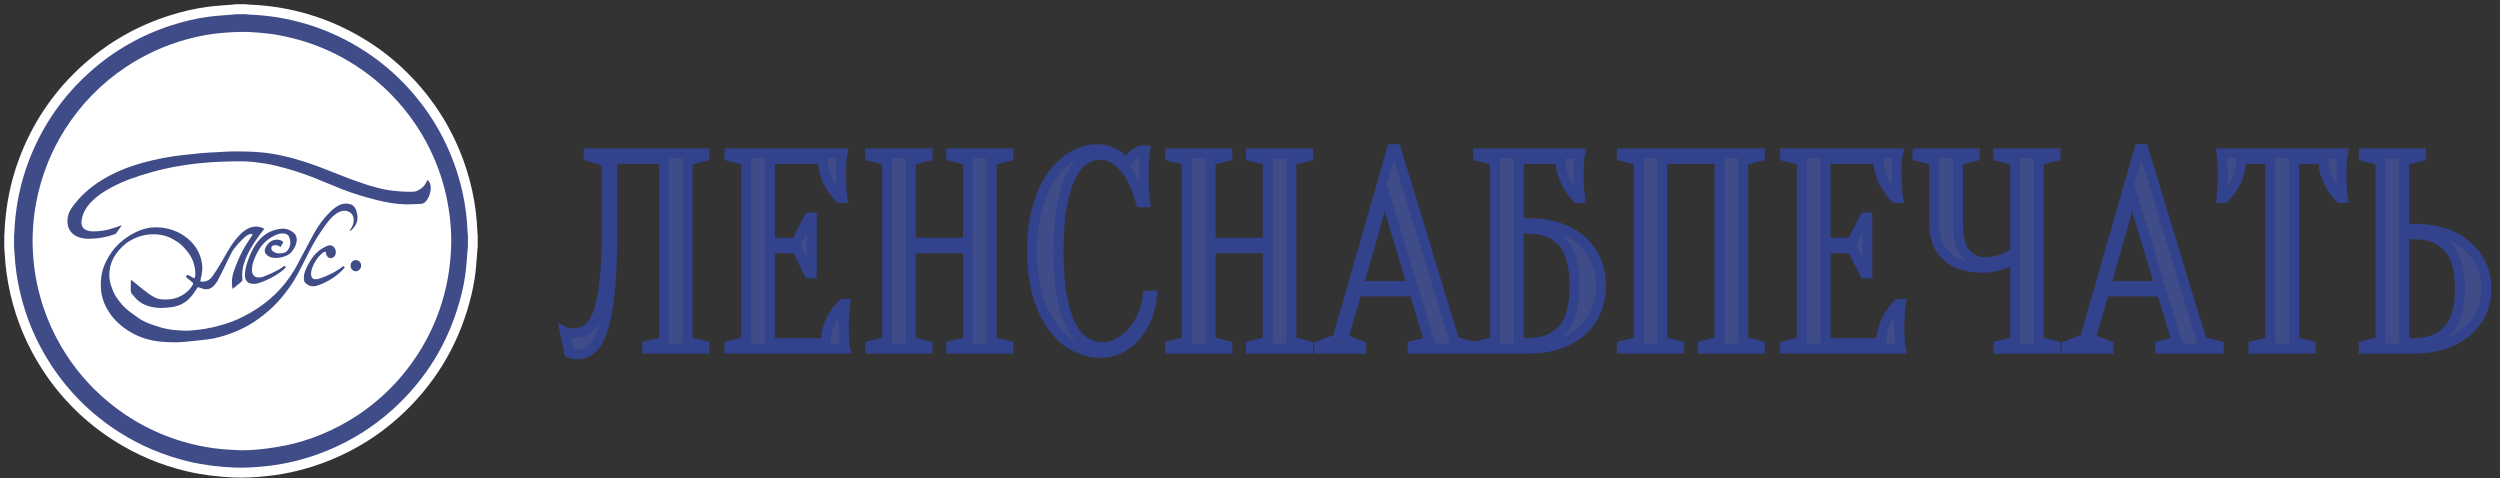 <?xml version="1.0" encoding="UTF-8"?>
<svg width="251px" height="48px" viewBox="0 0 251 48" version="1.1" xmlns="http://www.w3.org/2000/svg" xmlns:xlink="http://www.w3.org/1999/xlink">
    <rect x="0" y="0" width="251" height="48" fill="#333333" stroke="none"/>
    <!-- Generator: sketchtool 55.2 (78181) - https://sketchapp.com -->
    <title>0110CCEE-AFF0-4DD3-AE9C-443120B45AAF@2x</title>
    <desc>Created with sketchtool.</desc>
    <g id="Desktop-1024-px" stroke="none" stroke-width="1" fill="none" fill-rule="evenodd">
        <g id="Фиксированная-шапка" transform="translate(-47, -8)">
            <g id="top">
                <g id="Logo" transform="translate(47, 8)">
                    <g id="logo">
                        <path d="M23.787,2.753 C24.051,2.753 24.316,2.753 24.58,2.753 C24.719,2.766 24.857,2.787 24.996,2.792 C26.116,2.835 27.226,2.959 28.326,3.177 C30.146,3.537 31.893,4.117 33.562,4.931 C36.407,6.318 38.831,8.24 40.832,10.698 C42.106,12.264 43.137,13.977 43.924,15.837 C44.961,18.287 45.524,20.842 45.61,23.502 C45.612,23.553 45.624,23.603 45.631,23.654 C45.631,24.015 45.631,24.376 45.631,24.737 C45.624,24.788 45.614,24.838 45.61,24.889 C45.558,25.545 45.521,26.203 45.451,26.858 C45.346,27.844 45.147,28.815 44.885,29.771 C43.769,33.847 41.643,37.302 38.516,40.132 C36.679,41.794 34.607,43.085 32.316,44.021 C30.461,44.779 28.538,45.278 26.543,45.485 C25.535,45.59 24.525,45.658 23.508,45.612 C22.09,45.546 20.687,45.38 19.303,45.053 C16.931,44.493 14.713,43.563 12.658,42.248 C10.072,40.593 7.935,38.479 6.252,35.905 C4.855,33.768 3.872,31.452 3.304,28.959 C3.033,27.772 2.861,26.57 2.801,25.352 C2.791,25.154 2.772,24.957 2.758,24.759 C2.758,24.383 2.758,24.007 2.758,23.631 C2.765,23.581 2.777,23.531 2.779,23.48 C2.806,22.677 2.882,21.878 2.997,21.083 C3.237,19.421 3.67,17.81 4.295,16.253 C5.547,13.134 7.424,10.452 9.927,8.216 C12.18,6.204 14.747,4.74 17.617,3.81 C18.792,3.429 19.99,3.143 21.214,2.986 C21.926,2.894 22.645,2.856 23.362,2.794 C23.503,2.782 23.645,2.767 23.787,2.753 Z" id="Path" fill="#767676"></path>
                        <path d="M23.742,0.423 C24.036,0.423 24.329,0.423 24.622,0.423 C24.776,0.438 24.929,0.46 25.083,0.466 C26.324,0.514 27.555,0.651 28.775,0.893 C30.793,1.292 32.73,1.935 34.58,2.837 C37.734,4.375 40.422,6.506 42.641,9.232 C44.053,10.967 45.196,12.867 46.069,14.929 C47.218,17.645 47.842,20.478 47.938,23.428 C47.94,23.484 47.953,23.54 47.962,23.595 C47.962,23.996 47.962,24.396 47.962,24.797 C47.954,24.853 47.942,24.909 47.938,24.965 C47.88,25.693 47.839,26.422 47.762,27.148 C47.645,28.242 47.424,29.318 47.134,30.378 C45.896,34.897 43.54,38.728 40.072,41.865 C38.037,43.707 35.738,45.139 33.199,46.177 C31.142,47.017 29.01,47.571 26.799,47.8 C25.68,47.916 24.561,47.992 23.434,47.94 C21.861,47.867 20.306,47.683 18.772,47.321 C16.141,46.7 13.682,45.669 11.404,44.211 C8.537,42.376 6.167,40.032 4.302,37.179 C2.753,34.809 1.663,32.241 1.033,29.478 C0.733,28.161 0.542,26.829 0.475,25.479 C0.464,25.259 0.444,25.041 0.428,24.821 C0.428,24.405 0.428,23.988 0.428,23.571 C0.436,23.515 0.449,23.459 0.451,23.403 C0.481,22.512 0.565,21.627 0.692,20.745 C0.959,18.902 1.439,17.116 2.132,15.39 C3.521,11.932 5.601,8.959 8.376,6.48 C10.874,4.25 13.72,2.626 16.902,1.595 C18.204,1.173 19.532,0.856 20.89,0.681 C21.679,0.579 22.477,0.537 23.271,0.468 C23.428,0.455 23.585,0.438 23.742,0.423 Z" id="Path" fill="#FFFFFF"></path>
                        <path d="M23.761,1.423 C24.042,1.423 24.324,1.423 24.605,1.423 C24.752,1.438 24.899,1.459 25.046,1.465 C26.236,1.51 27.416,1.642 28.585,1.873 C30.52,2.256 32.376,2.872 34.15,3.736 C37.174,5.21 39.75,7.251 41.877,9.861 C43.231,11.524 44.326,13.344 45.163,15.319 C46.265,17.921 46.863,20.634 46.955,23.46 C46.957,23.514 46.97,23.567 46.978,23.62 C46.978,24.004 46.978,24.388 46.978,24.771 C46.97,24.825 46.959,24.878 46.955,24.932 C46.899,25.629 46.861,26.328 46.786,27.023 C46.674,28.071 46.463,29.102 46.184,30.117 C44.998,34.446 42.739,38.116 39.415,41.121 C37.463,42.885 35.261,44.257 32.826,45.251 C30.854,46.056 28.811,46.586 26.691,46.806 C25.619,46.917 24.545,46.99 23.465,46.94 C21.958,46.871 20.467,46.694 18.996,46.347 C16.475,45.752 14.118,44.765 11.933,43.368 C9.185,41.611 6.914,39.365 5.126,36.632 C3.64,34.362 2.596,31.902 1.992,29.255 C1.704,27.994 1.521,26.718 1.457,25.424 C1.447,25.214 1.427,25.005 1.411,24.795 C1.411,24.395 1.411,23.996 1.411,23.597 C1.419,23.543 1.432,23.49 1.434,23.436 C1.463,22.583 1.543,21.735 1.665,20.89 C1.921,19.125 2.381,17.414 3.045,15.761 C4.376,12.448 6.371,9.6 9.031,7.226 C11.425,5.089 14.154,3.534 17.204,2.546 C18.452,2.142 19.725,1.838 21.026,1.671 C21.783,1.573 22.548,1.533 23.309,1.467 C23.46,1.454 23.611,1.438 23.761,1.423 Z M24.28,45.212 C25.148,45.204 26.011,45.141 26.868,45.021 C27.493,44.934 28.118,44.834 28.736,44.708 C29.937,44.463 31.102,44.091 32.238,43.628 C33.524,43.103 34.747,42.457 35.904,41.687 C37.704,40.491 39.284,39.054 40.643,37.37 C41.528,36.274 42.297,35.104 42.943,33.853 C43.903,31.994 44.579,30.037 44.952,27.974 C45.131,26.984 45.242,25.989 45.287,24.987 C45.329,24.041 45.294,23.094 45.2,22.151 C45.116,21.319 44.984,20.495 44.805,19.678 C44.399,17.831 43.75,16.073 42.868,14.401 C42.209,13.152 41.432,11.982 40.536,10.891 C38.919,8.922 37.007,7.3 34.803,6.025 C33.078,5.027 31.246,4.288 29.31,3.817 C28.435,3.603 27.553,3.427 26.655,3.345 C26.108,3.295 25.561,3.23 25.013,3.212 C24.44,3.192 23.865,3.205 23.292,3.233 C22.729,3.26 22.165,3.309 21.605,3.378 C20.61,3.499 19.63,3.703 18.665,3.972 C16.518,4.572 14.514,5.485 12.655,6.72 C11.423,7.538 10.29,8.475 9.257,9.532 C8.223,10.589 7.312,11.743 6.52,12.994 C5.849,14.054 5.279,15.165 4.808,16.326 C4.274,17.644 3.879,19.004 3.619,20.402 C3.419,21.473 3.312,22.555 3.281,23.643 C3.257,24.464 3.289,25.284 3.364,26.104 C3.433,26.865 3.539,27.619 3.692,28.366 C4.098,30.35 4.771,32.239 5.722,34.027 C6.873,36.189 8.352,38.093 10.164,39.738 C11.2,40.678 12.32,41.504 13.521,42.222 C14.836,43.007 16.22,43.639 17.672,44.122 C19.236,44.641 20.84,44.973 22.482,45.111 C23.08,45.162 23.68,45.179 24.28,45.212 Z" id="Shape" fill="#3F4C88" fill-rule="nonzero"></path>
                        <path d="M26.54,22.966 C26.336,23.236 26.14,23.488 25.951,23.746 C25.353,24.563 24.84,25.426 24.512,26.39 C24.328,26.932 24.28,27.49 24.334,28.058 C24.343,28.149 24.324,28.212 24.252,28.271 C23.964,28.505 23.68,28.744 23.394,28.98 C23.386,28.987 23.374,28.988 23.343,28.999 C23.321,28.804 23.288,28.616 23.283,28.428 C23.27,27.961 23.367,27.51 23.528,27.077 C23.855,26.198 24.219,25.334 24.725,24.538 C24.913,24.241 25.111,23.95 25.301,23.654 C25.327,23.612 25.332,23.556 25.347,23.507 C25.292,23.499 25.234,23.476 25.182,23.485 C24.924,23.531 24.718,23.673 24.531,23.853 C24.052,24.31 23.581,24.776 23.254,25.358 C23.016,25.783 22.822,26.233 22.607,26.67 C22.362,27.167 22.129,27.672 21.861,28.157 C21.736,28.385 21.564,28.6 21.374,28.777 C21.011,29.116 20.577,29.087 20.148,28.917 C19.867,28.806 19.87,28.792 19.714,29.049 C19.52,29.371 19.297,29.67 19.036,29.942 C18.559,30.438 17.973,30.717 17.307,30.824 C16.947,30.882 16.579,30.916 16.215,30.917 C15.688,30.918 15.164,30.838 14.668,30.654 C14.231,30.491 13.859,30.219 13.549,29.865 C13.462,29.765 13.389,29.651 13.292,29.562 C13.152,29.432 13.122,29.279 13.128,29.098 C13.139,28.804 13.131,28.511 13.132,28.217 C13.133,28.185 13.148,28.153 13.156,28.12 C13.19,28.134 13.229,28.141 13.256,28.163 C13.803,28.599 14.332,29.057 14.898,29.466 C15.271,29.736 15.675,29.989 16.148,30.047 C16.44,30.082 16.742,30.081 17.035,30.052 C17.612,29.997 18.14,29.788 18.604,29.438 C18.907,29.208 19.171,28.936 19.351,28.593 C19.414,28.471 19.4,28.409 19.29,28.32 C19.132,28.192 18.973,28.066 18.815,27.939 C18.799,27.926 18.781,27.917 18.77,27.902 C18.719,27.834 18.652,27.766 18.701,27.672 C18.734,27.609 18.887,27.604 18.97,27.652 C19.122,27.739 19.275,27.824 19.429,27.908 C19.455,27.923 19.487,27.927 19.522,27.937 C19.62,27.772 19.618,27.591 19.613,27.421 C19.585,26.562 19.292,25.806 18.732,25.15 C18.48,24.854 18.218,24.569 17.901,24.345 C17.298,23.919 16.642,23.619 15.896,23.546 C14.874,23.447 13.923,23.657 13.037,24.179 C12.468,24.515 12.023,24.976 11.641,25.51 C11.278,26.019 11.064,26.584 10.996,27.201 C10.941,27.708 10.989,28.212 11.158,28.695 C11.289,29.071 11.426,29.446 11.646,29.783 C12.015,30.347 12.441,30.857 12.982,31.262 C13.287,31.492 13.597,31.716 13.91,31.936 C14.347,32.244 14.843,32.442 15.341,32.618 C15.849,32.797 16.372,32.952 16.901,33.054 C17.38,33.146 17.875,33.158 18.363,33.194 C18.895,33.232 19.42,33.158 19.947,33.102 C20.858,33.007 21.74,32.783 22.612,32.522 C23.473,32.263 24.285,31.883 25.067,31.441 C26.009,30.908 26.873,30.27 27.651,29.515 C28.377,28.812 28.994,28.021 29.516,27.159 C29.843,26.619 30.122,26.049 30.421,25.492 C30.779,24.824 31.129,24.152 31.493,23.487 C31.94,22.67 32.486,21.924 33.152,21.272 C33.422,21.007 33.716,20.765 34.06,20.596 C34.349,20.454 34.659,20.409 34.972,20.455 C35.316,20.505 35.586,20.683 35.72,21.021 C35.877,21.416 35.957,21.828 35.841,22.244 C35.741,22.601 35.529,22.897 35.239,23.132 C35.206,23.159 35.161,23.171 35.121,23.19 C35.112,23.181 35.103,23.173 35.094,23.164 C35.118,23.125 35.141,23.084 35.168,23.047 C35.46,22.651 35.599,22.218 35.453,21.729 C35.348,21.38 34.911,21.131 34.55,21.16 C34.09,21.197 33.736,21.424 33.414,21.728 C32.927,22.188 32.568,22.749 32.19,23.295 C31.618,24.124 31.161,25.017 30.708,25.915 C30.205,26.911 29.73,27.926 29.072,28.836 C28.57,29.531 28.041,30.203 27.417,30.795 C26.203,31.946 24.84,32.867 23.263,33.445 C22.499,33.725 21.718,33.961 20.909,34.065 C20.109,34.168 19.306,34.25 18.502,34.324 C18.115,34.36 17.723,34.373 17.334,34.366 C16.683,34.355 16.032,34.32 15.389,34.197 C14.396,34.007 13.481,33.626 12.647,33.056 C12.004,32.616 11.441,32.08 11.008,31.431 C10.565,30.767 10.247,30.041 10.158,29.234 C10.045,28.217 10.176,27.233 10.617,26.309 C10.968,25.575 11.443,24.923 12.052,24.371 C12.496,23.969 12.982,23.636 13.512,23.365 C14.367,22.928 15.269,22.737 16.229,22.851 C17.379,22.988 18.375,23.448 19.196,24.274 C19.736,24.819 20.074,25.475 20.237,26.221 C20.371,26.834 20.317,27.44 20.143,28.038 C20.083,28.244 20.111,28.28 20.332,28.279 C20.756,28.278 21.076,28.089 21.319,27.749 C21.89,26.954 22.361,26.096 22.85,25.251 C23.172,24.694 23.533,24.166 23.966,23.691 C24.3,23.324 24.68,23.005 25.156,22.841 C25.621,22.681 26.082,22.724 26.54,22.966 Z" id="Path" fill="#3F4C88" fill-rule="nonzero"></path>
                        <path d="M12.194,22.668 C12.016,22.924 11.842,23.182 11.657,23.433 C11.625,23.478 11.556,23.502 11.499,23.523 C10.685,23.82 9.841,23.958 8.978,23.974 C8.496,23.982 8.028,23.913 7.599,23.672 C7.102,23.394 6.834,22.969 6.78,22.401 C6.723,21.792 6.916,21.253 7.264,20.776 C8.029,19.724 8.979,18.869 10.076,18.171 C11.395,17.333 12.824,16.759 14.324,16.344 C15.627,15.984 16.949,15.73 18.291,15.575 C18.956,15.498 19.622,15.426 20.289,15.366 C20.74,15.326 21.192,15.309 21.644,15.286 C22.291,15.253 22.938,15.2 23.585,15.2 C24.384,15.2 25.185,15.215 25.982,15.276 C27.621,15.401 29.206,15.792 30.768,16.301 C32.227,16.776 33.628,17.396 35.064,17.928 C36.292,18.383 37.527,18.823 38.82,19.057 C39.355,19.154 39.901,19.194 40.444,19.236 C40.793,19.262 41.145,19.248 41.496,19.246 C41.769,19.244 41.994,19.102 42.218,18.968 C42.557,18.764 42.752,18.444 42.918,18.058 C42.991,18.141 43.071,18.201 43.111,18.281 C43.297,18.655 43.283,19.046 43.165,19.435 C43.079,19.717 42.952,19.981 42.761,20.21 C42.629,20.368 42.457,20.461 42.255,20.469 C41.714,20.491 41.171,20.528 40.631,20.512 C39.697,20.483 38.78,20.324 37.874,20.096 C36.683,19.796 35.505,19.452 34.362,19.004 C33.447,18.645 32.546,18.253 31.635,17.887 C30.357,17.374 29.045,16.967 27.707,16.641 C27.005,16.469 26.292,16.358 25.576,16.276 C24.702,16.176 23.824,16.182 22.946,16.216 C22.638,16.228 22.329,16.229 22.022,16.244 C20.969,16.293 19.92,16.382 18.875,16.527 C17.643,16.699 16.424,16.945 15.228,17.282 C13.799,17.685 12.388,18.15 11.079,18.875 C10.421,19.239 9.791,19.645 9.255,20.179 C8.746,20.686 8.352,21.266 8.218,21.99 C8.176,22.216 8.151,22.447 8.231,22.673 C8.305,22.882 8.463,23.014 8.656,23.102 C8.987,23.252 9.341,23.231 9.691,23.219 C10.521,23.19 11.303,22.956 12.07,22.661 C12.101,22.649 12.135,22.645 12.168,22.637 C12.177,22.647 12.186,22.658 12.194,22.668 Z" id="Path" fill="#3F4C88" fill-rule="nonzero"></path>
                        <path d="M28.149,24.811 C27.994,24.653 27.809,24.616 27.615,24.618 C27.536,24.619 27.448,24.632 27.381,24.67 C27.211,24.765 27.187,25.024 27.35,25.186 C27.445,25.28 27.579,25.351 27.707,25.391 C27.966,25.472 28.234,25.445 28.495,25.386 C28.68,25.344 28.822,25.227 28.927,25.068 C29.165,24.708 29.212,24.315 29.077,23.912 C28.953,23.539 28.76,23.451 28.374,23.437 C28.068,23.426 27.792,23.539 27.526,23.669 C26.664,24.09 26.077,24.773 25.693,25.642 C25.528,26.014 25.369,26.391 25.318,26.798 C25.286,27.054 25.259,27.316 25.398,27.554 C25.5,27.728 25.654,27.832 25.86,27.855 C26.096,27.881 26.315,27.83 26.533,27.743 C27.124,27.508 27.704,27.25 28.242,26.908 C28.325,26.856 28.4,26.794 28.48,26.737 C28.531,26.701 28.58,26.675 28.631,26.742 C28.68,26.805 28.702,26.865 28.631,26.925 C28.488,27.046 28.348,27.172 28.199,27.284 C27.502,27.805 26.733,28.186 25.904,28.443 C25.643,28.524 25.38,28.518 25.119,28.454 C24.817,28.38 24.58,28.041 24.586,27.681 C24.593,27.221 24.686,26.773 24.83,26.338 C25.058,25.649 25.339,24.983 25.774,24.397 C26.396,23.557 27.225,23.053 28.272,22.963 C28.694,22.926 29.091,23.056 29.431,23.323 C29.768,23.588 29.848,23.944 29.763,24.344 C29.686,24.708 29.497,25.02 29.261,25.3 C28.981,25.631 28.59,25.761 28.186,25.847 C27.888,25.911 27.584,25.922 27.282,25.852 C27.036,25.796 26.829,25.674 26.68,25.474 C26.538,25.283 26.555,25.063 26.657,24.862 C26.897,24.392 27.249,24.068 27.811,24.058 C28.006,24.054 28.187,24.113 28.352,24.219 C28.428,24.269 28.439,24.343 28.399,24.414 C28.324,24.545 28.238,24.67 28.149,24.811 Z" id="Path" fill="#3F4C88" fill-rule="nonzero"></path>
                        <path d="M31.484,28.746 C31.162,28.756 30.895,28.634 30.669,28.417 C30.536,28.29 30.505,28.124 30.505,27.946 C30.503,27.35 30.77,26.848 31.052,26.352 C31.277,25.955 31.54,25.587 31.888,25.289 C32.184,25.036 32.503,24.822 32.869,24.681 C33.212,24.548 33.481,24.669 33.645,24.988 C33.759,25.208 33.769,25.639 33.462,25.843 C33.275,25.968 33.024,25.943 32.881,25.771 C32.799,25.671 32.734,25.562 32.733,25.423 C32.731,25.29 32.665,25.244 32.543,25.297 C32.459,25.334 32.38,25.39 32.311,25.452 C31.877,25.844 31.561,26.32 31.357,26.866 C31.262,27.118 31.199,27.383 31.243,27.659 C31.283,27.907 31.422,28.039 31.675,28.04 C31.797,28.04 31.925,28.017 32.041,27.979 C32.888,27.701 33.684,27.322 34.389,26.768 C34.465,26.707 34.522,26.735 34.574,26.782 C34.64,26.843 34.58,26.896 34.541,26.941 C34.219,27.324 33.83,27.629 33.418,27.908 C32.919,28.245 32.388,28.509 31.814,28.687 C31.758,28.705 31.702,28.719 31.644,28.729 C31.59,28.739 31.536,28.741 31.484,28.746 Z" id="Path" fill="#3F4C88" fill-rule="nonzero"></path>
                        <path d="M35.728,26.115 C36.023,26.115 36.26,26.362 36.26,26.67 C36.261,26.967 36.01,27.234 35.729,27.236 C35.435,27.238 35.198,26.982 35.199,26.665 C35.201,26.346 35.423,26.115 35.728,26.115 Z" id="Path" fill="#3F4C88" fill-rule="nonzero"></path>
                    </g>
                    <path d="M61.48,22.96 C61.48,24.771 61.438,26.343 61.354,27.678 C61.27,29.013 61.149,30.147 60.99,31.08 C60.831,32.013 60.64,32.774 60.416,33.362 C60.192,33.95 59.949,34.407 59.688,34.734 C59.427,35.061 59.151,35.28 58.862,35.392 C58.573,35.504 58.279,35.56 57.98,35.56 C57.868,35.56 57.765,35.555 57.672,35.546 C57.579,35.537 57.485,35.523 57.392,35.504 C57.299,35.485 57.215,35.457 57.14,35.42 L56.72,33.32 C56.795,33.357 56.879,33.385 56.972,33.404 C57.065,33.423 57.159,33.437 57.252,33.446 C57.345,33.455 57.448,33.46 57.56,33.46 C58.045,33.46 58.493,33.339 58.904,33.096 C59.315,32.853 59.669,32.363 59.968,31.626 C60.267,30.889 60.5,29.829 60.668,28.448 C60.836,27.067 60.92,25.237 60.92,22.96 L60.92,16.24 L59.1,15.68 L59.1,15.4 L70.72,15.4 L70.72,15.68 L69.04,16.1 L69.04,34.3 L70.72,34.72 L70.72,35 L64.98,35 L64.98,34.72 L66.66,34.3 L66.66,15.96 L61.48,15.96 L61.48,22.96 Z M82.9,34.44 C82.9,33.656 83.059,32.928 83.376,32.256 C83.693,31.584 84.095,31.005 84.58,30.52 L84.86,30.52 C84.823,30.763 84.795,31.015 84.776,31.276 C84.757,31.5 84.743,31.743 84.734,32.004 C84.725,32.265 84.72,32.517 84.72,32.76 C84.72,33.115 84.725,33.427 84.734,33.698 C84.743,33.969 84.757,34.207 84.776,34.412 C84.795,34.636 84.823,34.832 84.86,35 L73.24,35 L73.24,34.72 L74.92,34.3 L74.92,16.1 L73.24,15.68 L73.24,15.4 L84.58,15.4 C84.543,15.568 84.515,15.764 84.496,15.988 C84.477,16.193 84.463,16.431 84.454,16.702 C84.445,16.973 84.44,17.285 84.44,17.64 C84.44,17.901 84.445,18.158 84.454,18.41 C84.463,18.662 84.477,18.9 84.496,19.124 C84.515,19.385 84.543,19.637 84.58,19.88 L84.3,19.88 C83.815,19.395 83.413,18.816 83.096,18.144 C82.779,17.472 82.62,16.744 82.62,15.96 L77.3,15.96 L77.3,24.36 L79.96,24.36 L81.22,21.84 L81.5,21.84 L81.5,27.44 L81.22,27.44 L79.96,24.92 L77.3,24.92 L77.3,34.44 L82.9,34.44 Z M91.44,24.92 L91.44,34.3 L93.12,34.72 L93.12,35 L87.38,35 L87.38,34.72 L89.06,34.3 L89.06,16.1 L87.38,15.68 L87.38,15.4 L93.12,15.4 L93.12,15.68 L91.44,16.1 L91.44,24.36 L97.18,24.36 L97.18,16.1 L95.5,15.68 L95.5,15.4 L101.24,15.4 L101.24,15.68 L99.56,16.1 L99.56,34.3 L101.24,34.72 L101.24,35 L95.5,35 L95.5,34.72 L97.18,34.3 L97.18,24.92 L91.44,24.92 Z M110.48,15.54 C109.957,15.54 109.444,15.689 108.94,15.988 C108.436,16.287 107.988,16.805 107.596,17.542 C107.204,18.279 106.887,19.269 106.644,20.51 C106.401,21.751 106.28,23.315 106.28,25.2 C106.28,27.085 106.401,28.649 106.644,29.89 C106.887,31.131 107.213,32.121 107.624,32.858 C108.035,33.595 108.511,34.113 109.052,34.412 C109.593,34.711 110.163,34.86 110.76,34.86 C111.245,34.86 111.74,34.729 112.244,34.468 C112.748,34.207 113.21,33.843 113.63,33.376 C114.05,32.909 114.405,32.359 114.694,31.724 C114.983,31.089 115.165,30.408 115.24,29.68 L115.66,29.68 C115.585,30.52 115.399,31.29 115.1,31.99 C114.801,32.69 114.423,33.297 113.966,33.81 C113.509,34.323 112.981,34.72 112.384,35 C111.787,35.28 111.152,35.42 110.48,35.42 C109.603,35.42 108.753,35.21 107.932,34.79 C107.111,34.37 106.378,33.735 105.734,32.886 C105.09,32.037 104.577,30.973 104.194,29.694 C103.811,28.415 103.62,26.917 103.62,25.2 C103.62,23.483 103.811,21.985 104.194,20.706 C104.577,19.427 105.081,18.363 105.706,17.514 C106.331,16.665 107.036,16.03 107.82,15.61 C108.604,15.19 109.397,14.98 110.2,14.98 C110.648,14.98 111.054,15.055 111.418,15.204 C111.782,15.353 112.095,15.521 112.356,15.708 C112.655,15.913 112.916,16.147 113.14,16.408 C113.289,16.128 113.49,15.862 113.742,15.61 C113.994,15.358 114.26,15.195 114.54,15.12 L114.96,15.12 C114.923,15.4 114.895,15.68 114.876,15.96 C114.857,16.221 114.843,16.497 114.834,16.786 C114.825,17.075 114.82,17.36 114.82,17.64 C114.82,17.957 114.825,18.27 114.834,18.578 C114.843,18.886 114.857,19.171 114.876,19.432 C114.895,19.731 114.923,20.02 114.96,20.3 L114.54,20.3 C114.111,18.751 113.537,17.57 112.818,16.758 C112.099,15.946 111.32,15.54 110.48,15.54 Z M121.54,24.92 L121.54,34.3 L123.22,34.72 L123.22,35 L117.48,35 L117.48,34.72 L119.16,34.3 L119.16,16.1 L117.48,15.68 L117.48,15.4 L123.22,15.4 L123.22,15.68 L121.54,16.1 L121.54,24.36 L127.28,24.36 L127.28,16.1 L125.6,15.68 L125.6,15.4 L131.34,15.4 L131.34,15.68 L129.66,16.1 L129.66,34.3 L131.34,34.72 L131.34,35 L125.6,35 L125.6,34.72 L127.28,34.3 L127.28,24.92 L121.54,24.92 Z M136.38,28.728 L141.812,28.728 L139.012,19.46 L136.38,28.728 Z M141.98,29.26 L136.24,29.26 L134.84,34.02 L136.66,34.72 L136.66,35 L132.46,35 L132.46,34.72 L134.28,34.02 L139.74,14.98 L140.16,14.98 L146.04,34.3 L147.72,34.72 L147.72,35 L141.84,35 L141.84,34.72 L143.52,34.3 L141.98,29.26 Z M152.48,22.4 L153.46,22.4 C154.617,22.4 155.649,22.559 156.554,22.876 C157.459,23.193 158.22,23.632 158.836,24.192 C159.452,24.752 159.923,25.415 160.25,26.18 C160.577,26.945 160.74,27.785 160.74,28.7 C160.74,29.615 160.577,30.455 160.25,31.22 C159.923,31.985 159.452,32.648 158.836,33.208 C158.22,33.768 157.459,34.207 156.554,34.524 C155.649,34.841 154.617,35 153.46,35 L148.42,35 L148.42,34.72 L150.1,34.3 L150.1,16.1 L148.42,15.68 L148.42,15.4 L158.64,15.4 C158.603,15.568 158.575,15.764 158.556,15.988 C158.537,16.193 158.523,16.431 158.514,16.702 C158.505,16.973 158.5,17.285 158.5,17.64 C158.5,17.901 158.505,18.158 158.514,18.41 C158.523,18.662 158.537,18.9 158.556,19.124 C158.575,19.385 158.603,19.637 158.64,19.88 L158.36,19.88 C157.875,19.395 157.473,18.816 157.156,18.144 C156.839,17.472 156.68,16.744 156.68,15.96 L152.48,15.96 L152.48,22.4 Z M152.48,34.44 L153.46,34.44 C154.935,34.44 156.073,33.992 156.876,33.096 C157.679,32.2 158.08,30.735 158.08,28.7 C158.08,26.665 157.679,25.2 156.876,24.304 C156.073,23.408 154.935,22.96 153.46,22.96 L152.48,22.96 L152.48,34.44 Z M168.58,34.72 L168.58,35 L162.84,35 L162.84,34.72 L164.52,34.3 L164.52,16.1 L162.84,15.68 L162.84,15.4 L176.7,15.4 L176.7,15.68 L175.02,16.1 L175.02,34.3 L176.7,34.72 L176.7,35 L170.96,35 L170.96,34.72 L172.64,34.3 L172.64,15.96 L166.9,15.96 L166.9,34.3 L168.58,34.72 Z M188.88,34.44 C188.88,33.656 189.039,32.928 189.356,32.256 C189.673,31.584 190.075,31.005 190.56,30.52 L190.84,30.52 C190.803,30.763 190.775,31.015 190.756,31.276 C190.737,31.5 190.723,31.743 190.714,32.004 C190.705,32.265 190.7,32.517 190.7,32.76 C190.7,33.115 190.705,33.427 190.714,33.698 C190.723,33.969 190.737,34.207 190.756,34.412 C190.775,34.636 190.803,34.832 190.84,35 L179.22,35 L179.22,34.72 L180.9,34.3 L180.9,16.1 L179.22,15.68 L179.22,15.4 L190.56,15.4 C190.523,15.568 190.495,15.764 190.476,15.988 C190.457,16.193 190.443,16.431 190.434,16.702 C190.425,16.973 190.42,17.285 190.42,17.64 C190.42,17.901 190.425,18.158 190.434,18.41 C190.443,18.662 190.457,18.9 190.476,19.124 C190.495,19.385 190.523,19.637 190.56,19.88 L190.28,19.88 C189.795,19.395 189.393,18.816 189.076,18.144 C188.759,17.472 188.6,16.744 188.6,15.96 L183.28,15.96 L183.28,24.36 L185.94,24.36 L187.2,21.84 L187.48,21.84 L187.48,27.44 L187.2,27.44 L185.94,24.92 L183.28,24.92 L183.28,34.44 L188.88,34.44 Z M202.32,25.9 C202.04,26.087 201.732,26.255 201.396,26.404 C201.097,26.535 200.752,26.647 200.36,26.74 C199.968,26.833 199.548,26.88 199.1,26.88 C197.476,26.88 196.253,26.493 195.432,25.718 C194.611,24.943 194.2,23.884 194.2,22.54 L194.2,16.1 L192.52,15.68 L192.52,15.4 L198.26,15.4 L198.26,15.68 L196.58,16.1 L196.58,22.54 C196.58,23.884 196.837,24.85 197.35,25.438 C197.863,26.026 198.54,26.32 199.38,26.32 C199.753,26.32 200.122,26.273 200.486,26.18 C200.85,26.087 201.163,25.975 201.424,25.844 C201.741,25.695 202.04,25.527 202.32,25.34 L202.32,16.1 L200.64,15.68 L200.64,15.4 L206.38,15.4 L206.38,15.68 L204.7,16.1 L204.7,34.3 L206.38,34.72 L206.38,35 L200.64,35 L200.64,34.72 L202.32,34.3 L202.32,25.9 Z M211.42,28.728 L216.852,28.728 L214.052,19.46 L211.42,28.728 Z M217.02,29.26 L211.28,29.26 L209.88,34.02 L211.7,34.72 L211.7,35 L207.5,35 L207.5,34.72 L209.32,34.02 L214.78,14.98 L215.2,14.98 L221.08,34.3 L222.76,34.72 L222.76,35 L216.88,35 L216.88,34.72 L218.56,34.3 L217.02,29.26 Z M230.32,34.3 L232,34.72 L232,35 L226.26,35 L226.26,34.72 L227.94,34.3 L227.94,15.96 L225,15.96 C225,16.744 224.841,17.472 224.524,18.144 C224.207,18.816 223.805,19.395 223.32,19.88 L223.04,19.88 C223.059,19.637 223.077,19.385 223.096,19.124 C223.115,18.9 223.133,18.662 223.152,18.41 C223.171,18.158 223.18,17.901 223.18,17.64 C223.18,17.285 223.171,16.973 223.152,16.702 C223.133,16.431 223.115,16.193 223.096,15.988 C223.077,15.764 223.059,15.568 223.04,15.4 L235.22,15.4 C235.183,15.568 235.155,15.764 235.136,15.988 C235.117,16.193 235.103,16.431 235.094,16.702 C235.085,16.973 235.08,17.285 235.08,17.64 C235.08,17.901 235.085,18.158 235.094,18.41 C235.103,18.662 235.117,18.9 235.136,19.124 C235.155,19.385 235.183,19.637 235.22,19.88 L234.94,19.88 C234.455,19.395 234.053,18.816 233.736,18.144 C233.419,17.472 233.26,16.744 233.26,15.96 L230.32,15.96 L230.32,34.3 Z M242.36,22.96 C243.517,22.96 244.549,23.114 245.454,23.422 C246.359,23.73 247.12,24.159 247.736,24.71 C248.352,25.261 248.823,25.9 249.15,26.628 C249.477,27.356 249.64,28.14 249.64,28.98 C249.64,29.82 249.477,30.604 249.15,31.332 C248.823,32.06 248.352,32.699 247.736,33.25 C247.12,33.801 246.359,34.23 245.454,34.538 C244.549,34.846 243.517,35 242.36,35 L237.32,35 L237.32,34.72 L239,34.3 L239,16.1 L237.32,15.68 L237.32,15.4 L243.06,15.4 L243.06,15.68 L241.38,16.1 L241.38,22.96 L242.36,22.96 Z M241.38,34.44 L242.36,34.44 C243.835,34.44 244.973,34.006 245.776,33.138 C246.579,32.27 246.98,30.884 246.98,28.98 C246.98,27.076 246.579,25.69 245.776,24.822 C244.973,23.954 243.835,23.52 242.36,23.52 L241.38,23.52 L241.38,34.44 Z" id="ЛЕНСНАБПЕЧАТЬ" stroke="#32428D" fill="#3F4C88" fill-rule="nonzero"></path>
                </g>
            </g>
        </g>
    </g>
</svg>